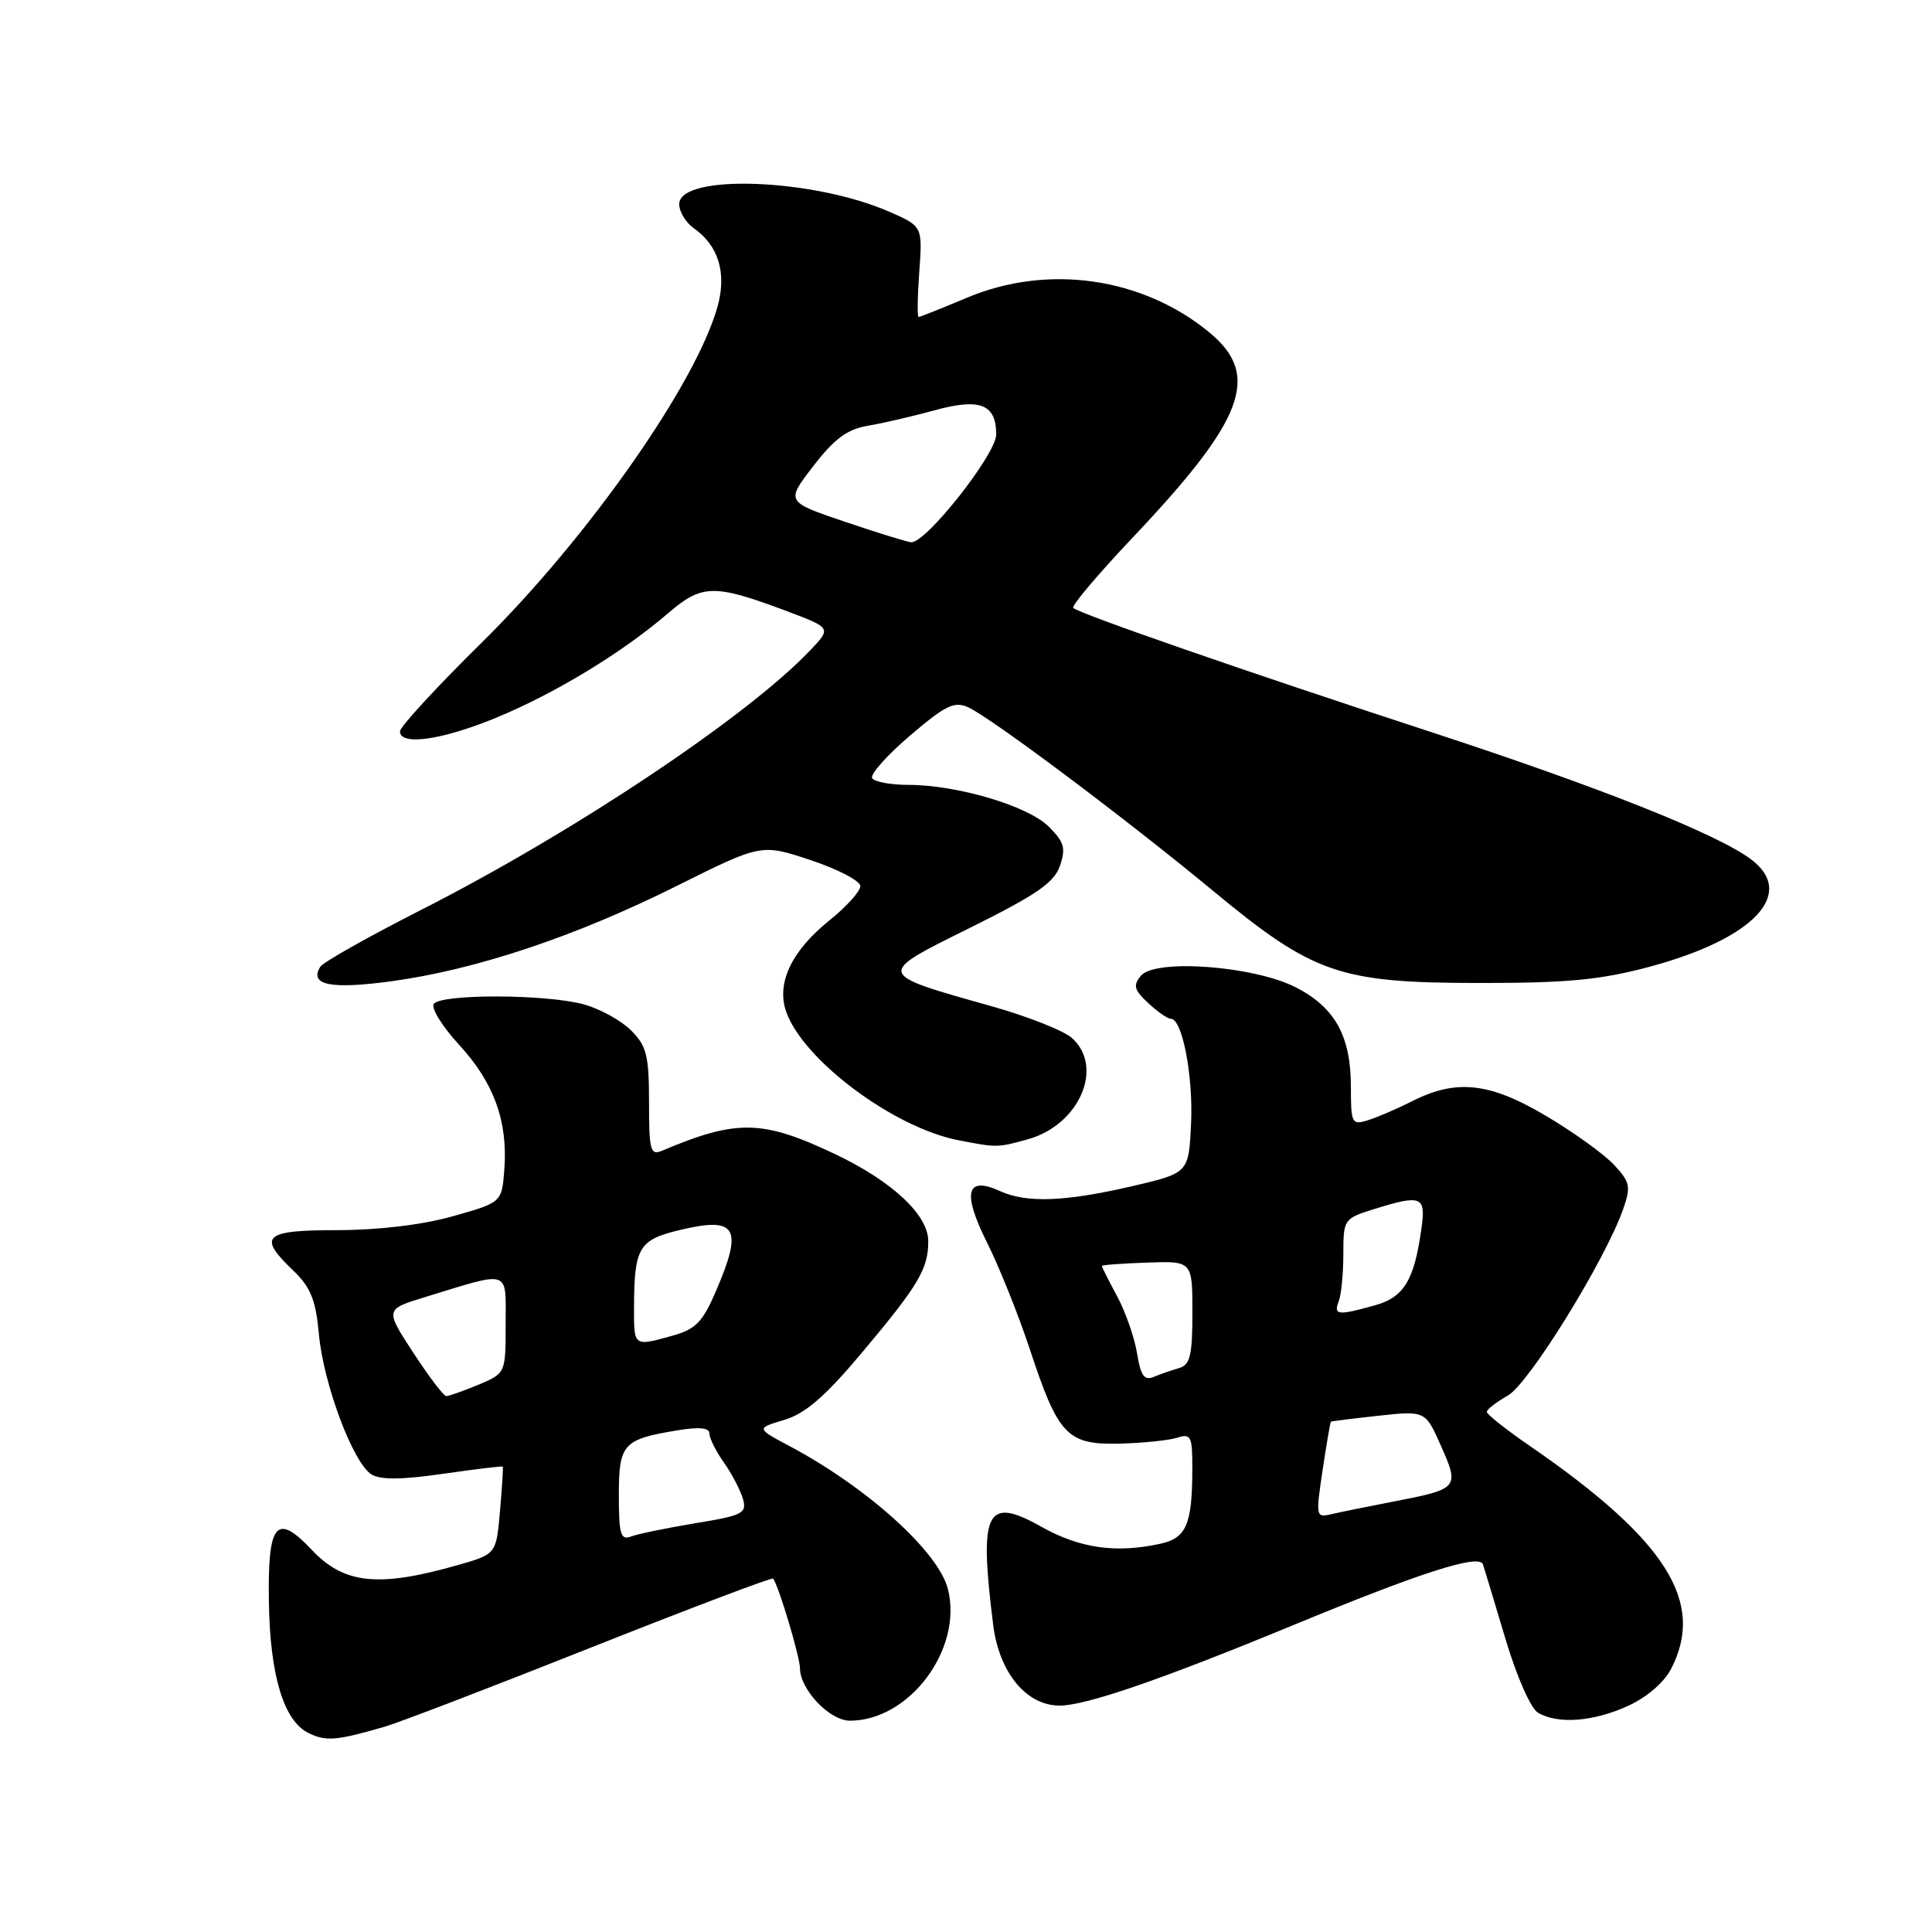 <?xml version="1.0" encoding="UTF-8" standalone="no"?>
<!DOCTYPE svg PUBLIC "-//W3C//DTD SVG 1.1//EN" "http://www.w3.org/Graphics/SVG/1.1/DTD/svg11.dtd" >
<svg xmlns="http://www.w3.org/2000/svg" xmlns:xlink="http://www.w3.org/1999/xlink" version="1.1" viewBox="0 0 256 256">
 <g >
 <path fill="currentColor"
d=" M 51.00 228.79 C 52.92 228.23 65.23 223.51 78.33 218.30 C 91.44 213.10 102.29 208.99 102.44 209.17 C 103.15 210.03 106.00 219.55 106.00 221.04 C 106.00 223.87 109.93 228.00 112.62 228.00 C 120.51 228.00 127.60 218.50 125.61 210.58 C 124.37 205.62 114.93 197.10 104.61 191.61 C 100.19 189.26 100.19 189.26 103.93 188.14 C 106.72 187.30 109.33 185.05 114.19 179.26 C 121.71 170.31 123.00 168.14 123.00 164.47 C 123.00 160.98 118.22 156.52 110.64 152.92 C 101.04 148.36 97.61 148.29 87.75 152.47 C 86.18 153.14 86.00 152.49 86.00 146.06 C 86.00 139.87 85.68 138.59 83.63 136.54 C 82.32 135.23 79.51 133.68 77.38 133.09 C 72.40 131.71 58.32 131.68 57.47 133.04 C 57.12 133.62 58.63 136.05 60.84 138.45 C 65.43 143.42 67.30 148.56 66.83 154.91 C 66.50 159.33 66.50 159.33 60.00 161.16 C 55.96 162.30 50.19 162.99 44.75 163.00 C 34.92 163.00 34.07 163.78 38.87 168.37 C 41.17 170.58 41.84 172.24 42.26 176.81 C 42.86 183.38 46.78 193.83 49.21 195.36 C 50.39 196.10 53.21 196.08 58.69 195.29 C 62.98 194.67 66.56 194.24 66.62 194.33 C 66.69 194.42 66.53 197.07 66.25 200.21 C 65.76 205.93 65.76 205.93 60.63 207.39 C 50.14 210.38 45.58 209.90 41.31 205.36 C 36.60 200.38 35.46 201.77 35.63 212.30 C 35.78 221.99 37.59 227.99 40.83 229.61 C 43.18 230.78 44.57 230.66 51.00 228.79 Z  M 215.68 226.06 C 218.19 224.92 220.50 222.94 221.43 221.13 C 226.01 212.28 220.79 204.04 202.69 191.58 C 199.56 189.43 197.00 187.40 197.01 187.08 C 197.01 186.76 198.27 185.78 199.81 184.91 C 202.61 183.32 212.73 166.93 215.09 160.18 C 216.12 157.23 215.99 156.62 213.87 154.35 C 212.57 152.95 208.55 150.05 204.94 147.91 C 197.46 143.45 193.02 142.94 187.21 145.87 C 185.17 146.90 182.49 148.06 181.25 148.44 C 179.12 149.10 179.00 148.86 179.00 144.02 C 179.00 137.30 176.91 133.51 171.73 130.84 C 166.18 127.99 153.07 127.00 151.17 129.30 C 150.11 130.57 150.28 131.18 152.14 132.91 C 153.37 134.06 154.72 135.00 155.15 135.00 C 156.67 135.00 158.13 142.63 157.82 148.97 C 157.50 155.43 157.50 155.43 150.00 157.18 C 141.11 159.24 136.04 159.43 132.52 157.83 C 128.03 155.78 127.47 158.00 130.78 164.63 C 132.40 167.86 134.94 174.21 136.44 178.73 C 140.22 190.21 141.40 191.45 148.35 191.29 C 151.42 191.21 154.85 190.86 155.97 190.51 C 157.82 189.92 158.00 190.29 157.99 194.68 C 157.97 202.02 157.20 203.80 153.73 204.56 C 147.88 205.84 143.08 205.16 138.04 202.33 C 130.67 198.19 129.70 200.14 131.60 215.29 C 132.39 221.63 135.99 226.00 140.40 226.00 C 143.89 226.00 153.93 222.54 171.38 215.33 C 188.33 208.33 196.02 205.86 196.50 207.29 C 196.72 207.96 198.07 212.43 199.50 217.23 C 200.99 222.20 202.84 226.39 203.80 226.95 C 206.44 228.49 211.10 228.14 215.68 226.06 Z  M 136.20 150.96 C 143.00 149.07 146.34 141.42 142.05 137.55 C 140.98 136.58 136.17 134.67 131.35 133.32 C 115.95 128.98 115.99 129.16 128.61 122.90 C 137.34 118.57 139.69 116.95 140.45 114.72 C 141.25 112.39 141.02 111.57 138.95 109.52 C 136.20 106.78 126.81 104.00 120.35 104.00 C 118.02 104.00 115.87 103.60 115.57 103.11 C 115.27 102.62 117.52 100.09 120.57 97.48 C 125.31 93.44 126.45 92.88 128.31 93.73 C 131.37 95.13 149.27 108.55 160.72 118.03 C 174.03 129.05 177.47 130.24 196.00 130.25 C 207.67 130.26 212.06 129.84 218.50 128.12 C 232.39 124.41 238.09 118.39 232.00 113.85 C 227.47 110.47 211.83 104.26 189.50 96.96 C 165.32 89.06 142.97 81.31 142.21 80.55 C 141.95 80.28 145.47 76.11 150.04 71.28 C 164.94 55.55 167.12 49.72 160.25 44.05 C 151.39 36.74 138.83 34.94 128.13 39.45 C 124.79 40.85 121.91 42.00 121.72 42.00 C 121.53 42.00 121.57 39.30 121.81 36.00 C 122.24 29.99 122.24 29.99 117.87 28.07 C 107.75 23.63 90.00 22.98 90.00 27.06 C 90.00 28.06 90.87 29.49 91.93 30.24 C 95.20 32.53 96.31 36.16 95.09 40.58 C 92.27 50.80 77.89 71.29 63.82 85.16 C 57.87 91.02 53.00 96.30 53.00 96.91 C 53.00 98.85 58.56 98.07 65.75 95.10 C 73.56 91.88 82.43 86.49 88.50 81.28 C 93.04 77.38 94.60 77.35 104.34 81.01 C 110.17 83.21 110.17 83.21 107.34 86.19 C 98.98 94.97 76.05 110.27 55.87 120.53 C 48.85 124.10 42.81 127.50 42.44 128.10 C 40.93 130.54 43.81 131.12 51.96 130.01 C 63.14 128.47 76.28 124.08 89.69 117.38 C 100.88 111.80 100.88 111.80 107.44 113.98 C 111.05 115.18 114.00 116.73 114.00 117.41 C 114.00 118.10 112.15 120.15 109.90 121.96 C 104.88 125.99 102.85 130.28 104.17 134.05 C 106.40 140.44 118.38 149.40 126.96 151.08 C 132.10 152.08 132.16 152.08 136.20 150.96 Z  M 82.00 198.14 C 82.00 191.32 82.54 190.72 89.75 189.53 C 92.65 189.05 94.00 189.18 94.00 189.95 C 94.00 190.57 94.86 192.30 95.92 193.79 C 96.97 195.28 98.10 197.45 98.44 198.60 C 98.99 200.52 98.45 200.80 92.12 201.84 C 88.31 202.47 84.48 203.26 83.60 203.60 C 82.24 204.12 82.00 203.30 82.00 198.14 Z  M 54.76 179.24 C 51.02 173.50 51.02 173.50 56.26 171.89 C 67.81 168.35 67.00 168.09 67.00 175.47 C 67.00 181.97 67.00 181.97 63.38 183.49 C 61.39 184.32 59.47 184.99 59.13 184.99 C 58.78 184.98 56.82 182.39 54.76 179.24 Z  M 84.01 173.25 C 84.04 165.30 84.63 164.29 90.05 162.99 C 97.61 161.17 98.50 162.65 94.88 171.05 C 93.11 175.18 92.18 176.13 89.13 176.98 C 83.94 178.42 84.00 178.47 84.01 173.25 Z  M 175.25 194.82 C 175.77 191.34 176.27 188.45 176.35 188.38 C 176.43 188.32 179.28 187.96 182.68 187.59 C 188.87 186.92 188.87 186.92 190.96 191.64 C 193.40 197.16 193.28 197.30 184.61 198.97 C 181.25 199.62 177.56 200.37 176.40 200.64 C 174.36 201.13 174.33 200.95 175.25 194.82 Z  M 150.66 179.30 C 150.32 177.21 149.13 173.81 148.02 171.75 C 146.91 169.69 146.00 167.89 146.01 167.75 C 146.01 167.61 148.71 167.41 152.01 167.30 C 158.00 167.09 158.00 167.09 158.00 173.93 C 158.00 179.58 157.70 180.85 156.25 181.27 C 155.29 181.55 153.77 182.07 152.89 182.44 C 151.62 182.97 151.14 182.30 150.66 179.30 Z  M 177.39 172.42 C 177.73 171.55 178.00 168.73 178.00 166.16 C 178.00 161.59 178.08 161.46 181.98 160.24 C 188.37 158.25 188.95 158.48 188.35 162.75 C 187.40 169.66 186.04 171.90 182.13 172.98 C 177.25 174.34 176.68 174.27 177.39 172.42 Z  M 111.82 69.09 C 104.13 66.48 104.13 66.48 107.78 61.74 C 110.56 58.14 112.27 56.87 114.97 56.42 C 116.91 56.10 120.90 55.17 123.83 54.37 C 129.86 52.71 132.00 53.55 132.00 57.57 C 132.00 60.20 122.61 72.08 120.71 71.85 C 120.05 71.77 116.04 70.52 111.82 69.09 Z "/>
</g>
</svg>